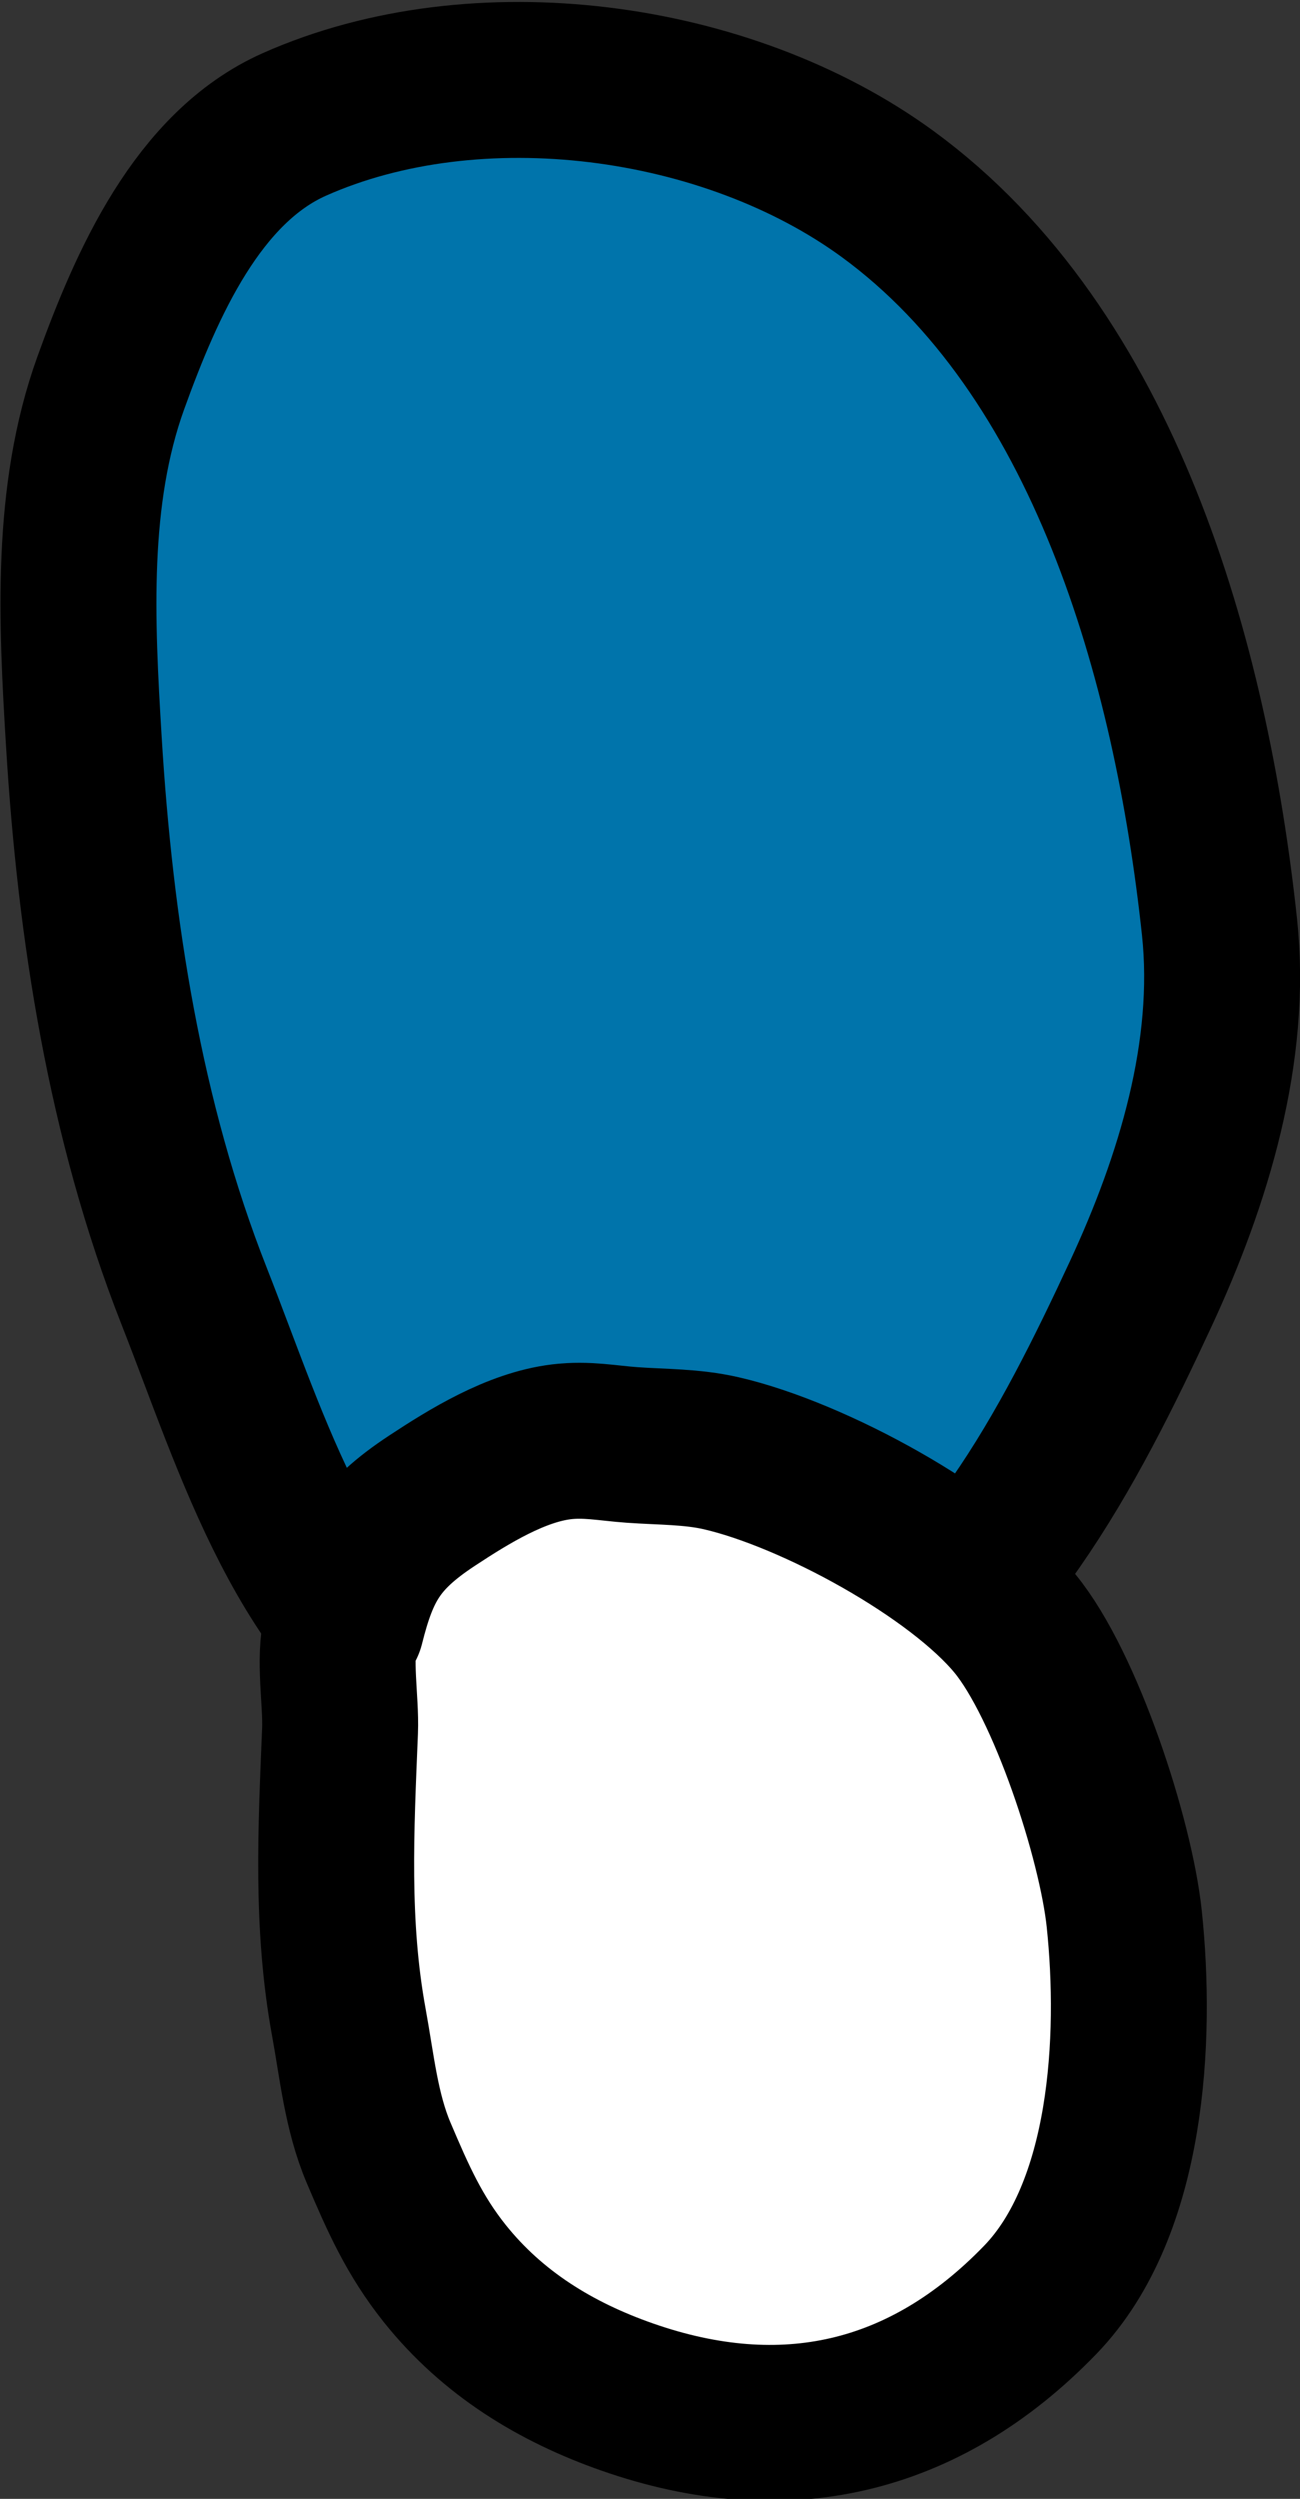 <?xml version="1.0" encoding="UTF-8" standalone="no"?>
<!-- Created with Inkscape (http://www.inkscape.org/) -->

<svg
   width="41.688mm"
   height="80.12mm"
   viewBox="0 0 41.688 80.12"
   version="1.1"
   id="svg5"
   inkscape:version="1.2.2 (732a01da63, 2022-12-09)"
   sodipodi:docname="Librarian.svg"
   xmlns:inkscape="http://www.inkscape.org/namespaces/inkscape"
   xmlns:sodipodi="http://sodipodi.sourceforge.net/DTD/sodipodi-0.dtd"
   xmlns="http://www.w3.org/2000/svg"
   xmlns:svg="http://www.w3.org/2000/svg">
  <rect x="0" y="0" width="41.688" height="80.12" fill="#333333" stroke="none"/>
  <sodipodi:namedview
     id="namedview7"
     pagecolor="#7c7c7c"
     bordercolor="#000000"
     borderopacity="0.25"
     inkscape:showpageshadow="2"
     inkscape:pageopacity="0"
     inkscape:pagecheckerboard="true"
     inkscape:deskcolor="#2c2c2c"
     inkscape:document-units="mm"
     showgrid="false"
     inkscape:lockguides="false"
     inkscape:zoom="0.61088263"
     inkscape:cx="346.22035"
     inkscape:cy="550.02382"
     inkscape:window-width="1280"
     inkscape:window-height="1017"
     inkscape:window-x="1280"
     inkscape:window-y="0"
     inkscape:window-maximized="0"
     inkscape:current-layer="layer3" />
  <defs
     id="defs2" />
  <g
     inkscape:groupmode="layer"
     id="layer4"
     inkscape:label="Arm"
     transform="rotate(12.778,942.686,-515.77)">
    <path
       style="fill:#0074ab;fill-opacity:1;stroke:#000000;stroke-width:5;stroke-linecap:round;stroke-linejoin:round;stroke-dasharray:none"
       d="m 143.602,206.908 c -0.473,3.813 0.623,7.713 1.698,11.402 1.69,5.801 3.976,11.563 7.378,16.557 2.903,4.261 5.875,9.649 10.842,11.03 3.943,1.096 8.745,-0.441 11.892,-3.057 4.169,-3.466 5.719,-9.448 6.859,-14.748 0.844,-3.922 1.161,-8.239 -0.139,-12.035 -2.785,-8.133 -7.68,-17.146 -15.57,-20.559 -5.861,-2.535 -13.932,-1.792 -19.05,2.027 -2.716,2.026 -3.492,6.02 -3.91,9.383 z"
       id="path24475"
       sodipodi:nodetypes="aaaaaaaaaa" />
    <path
       style="fill:#ffffff;fill-opacity:1;stroke:#000000;stroke-width:5;stroke-linecap:round;stroke-linejoin:round;stroke-dasharray:none"
       d="m 159.811,242.585 c -0.058,0.555 -0.163,1.108 -0.174,1.666 -0.02,0.993 0.516,2.232 0.692,3.181 0.574,3.109 1.091,6.126 2.345,9.058 0.562,1.313 1.019,2.704 1.854,3.863 0.93,1.291 1.706,2.332 2.922,3.304 1.919,1.533 4.169,2.295 6.591,2.571 5.244,0.597 9.436,-1.376 12.223,-5.971 2.104,-3.469 1.164,-8.857 -0.074,-12.5 -0.827,-2.435 -3.484,-6.888 -5.514,-8.466 -2.315,-1.799 -7.348,-3.231 -10.394,-3.241 -0.968,-0.003 -1.898,0.228 -2.847,0.373 -0.787,0.12 -1.466,0.128 -2.233,0.403 -1.384,0.496 -2.638,1.728 -3.629,2.759 -1.438,1.497 -1.752,2.521 -1.796,4.49"
       id="path24539" />
  </g>
</svg>
